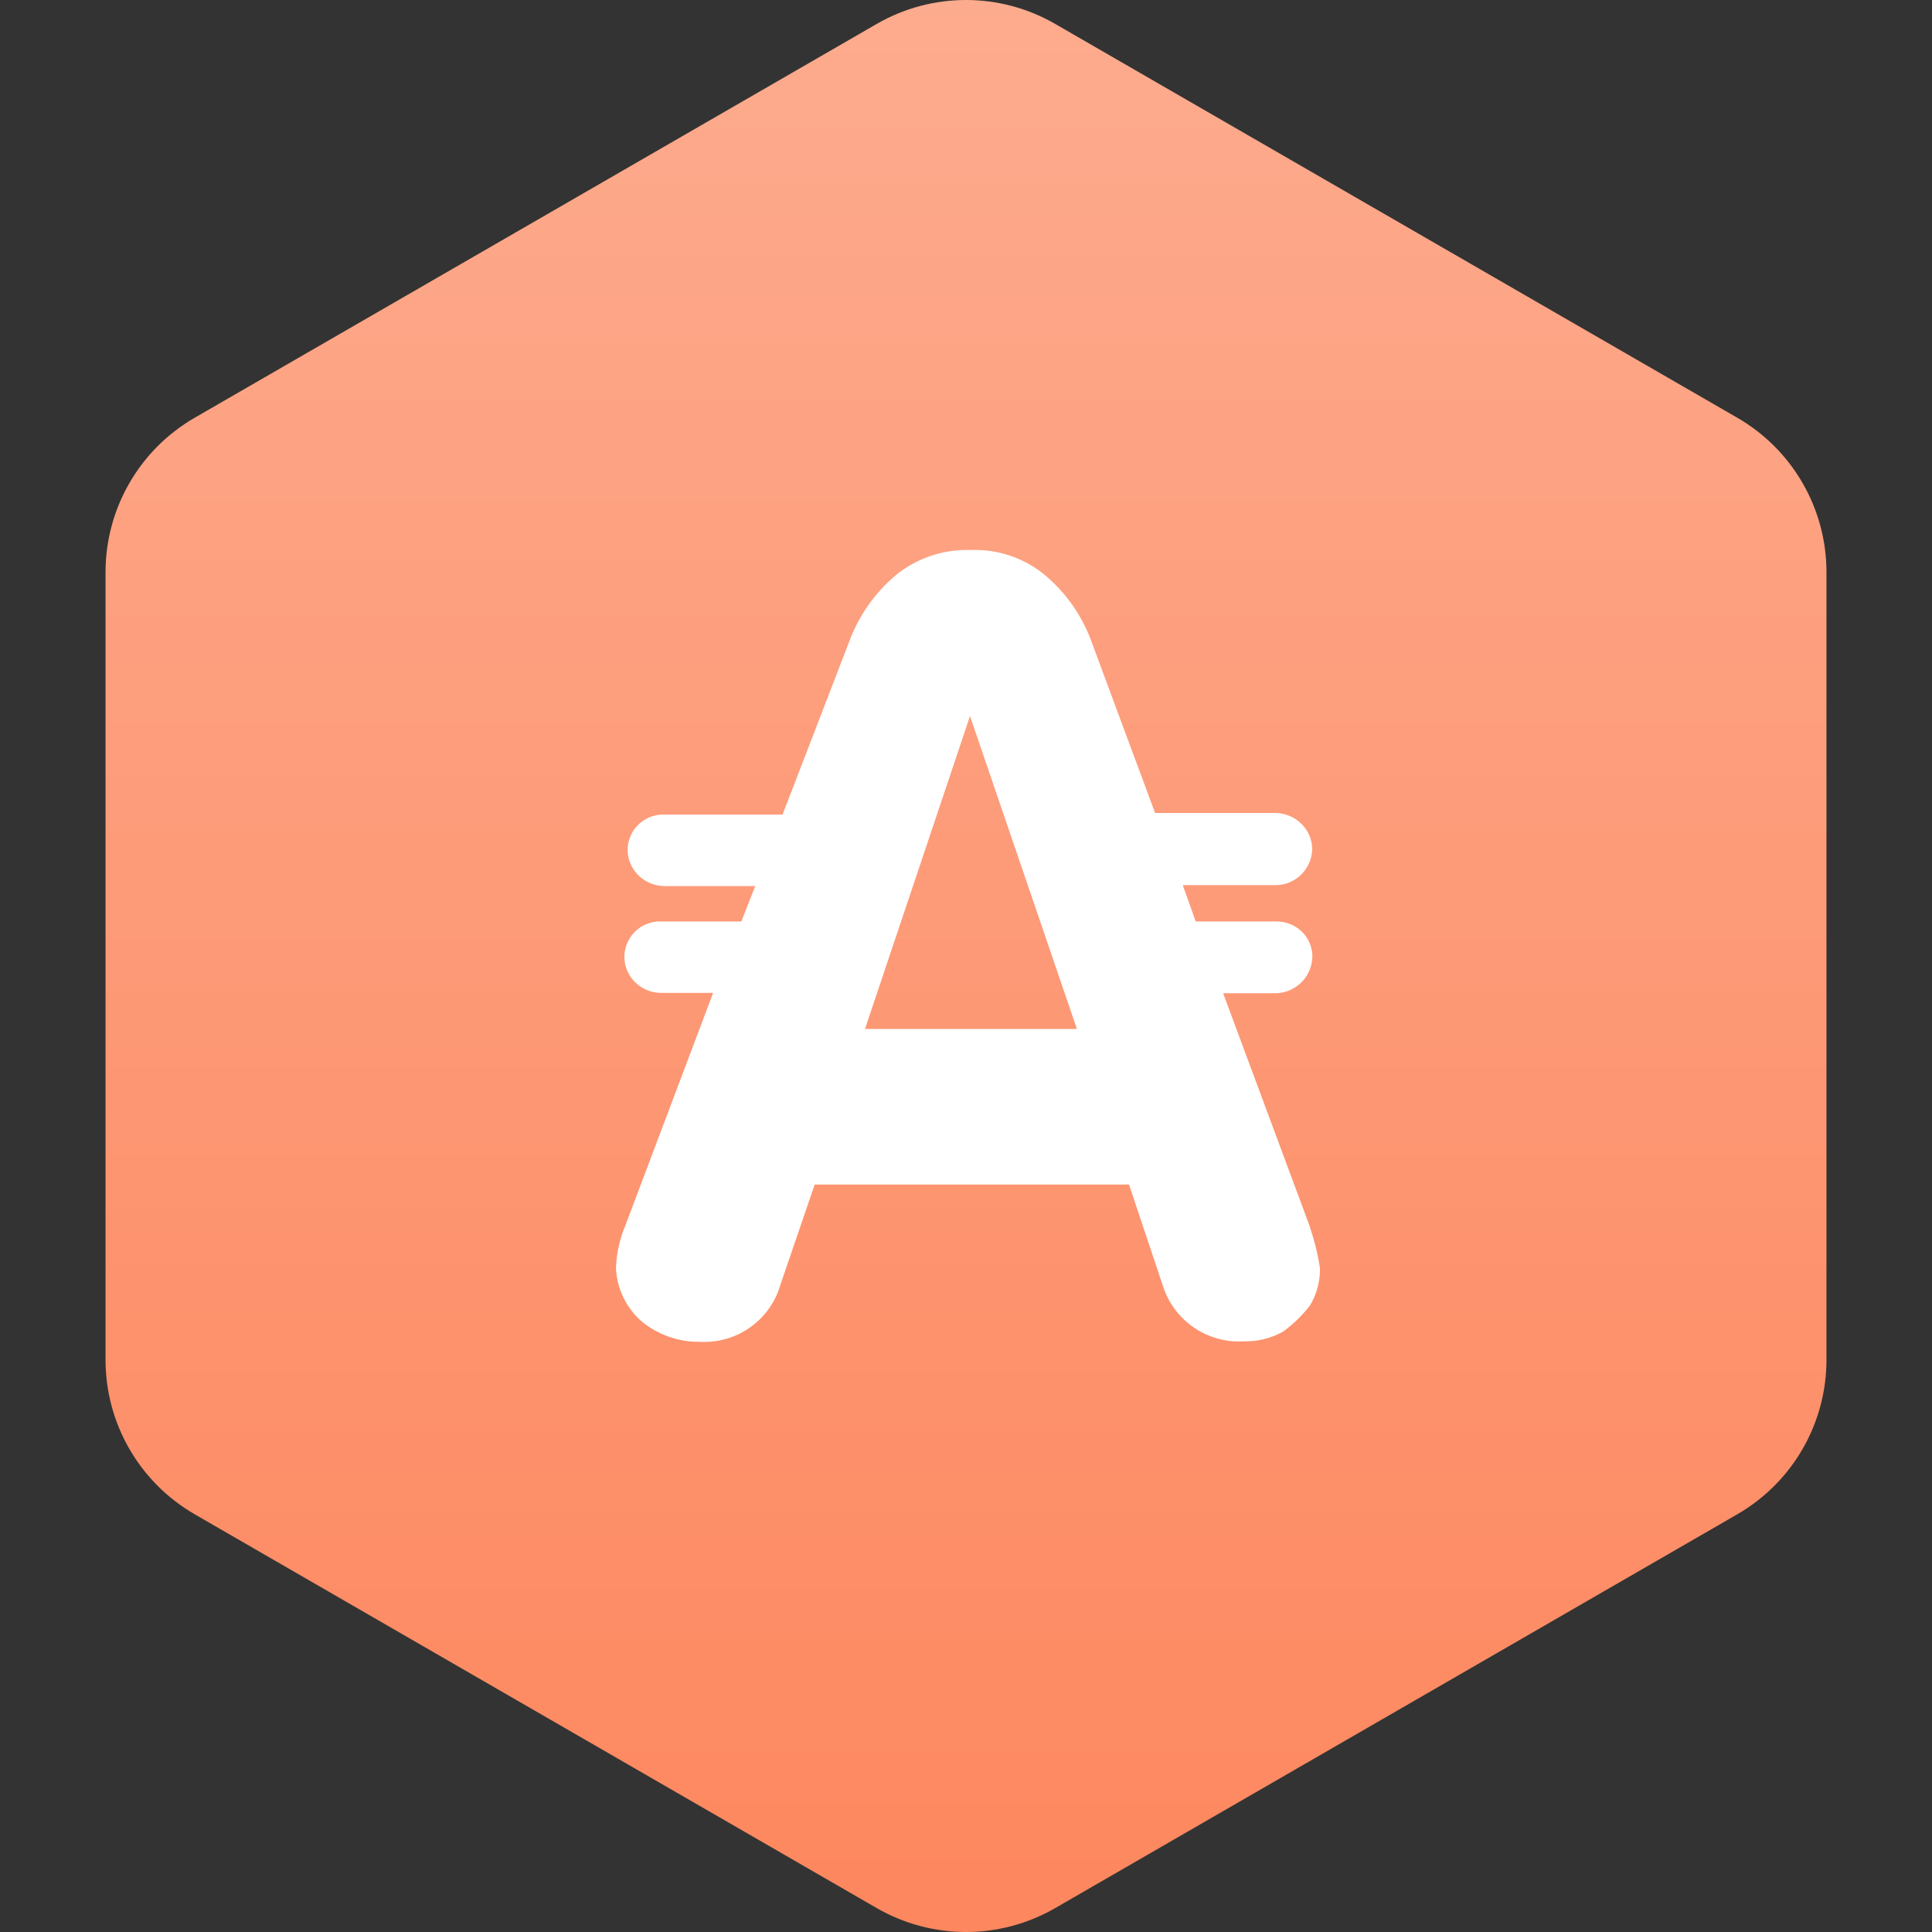<?xml version="1.0"?>
<svg xmlns="http://www.w3.org/2000/svg" version="1.1" width="100" height="100" x="0" y="0" viewBox="0 0 483.013 483.013" xml:space="preserve">
	<rect x="0" y="0" width="483.013" height="483.013" fill="#333333" stroke="none"/>
	<defs>
		<linearGradient id="grad1" x1="0%" y1="0%" x2="100%" y2="0%">
			<stop offset="0%" style="stop-color:#fd875e;stop-opacity:1" />
			<stop offset="100%" style="stop-color:#fdab8e;stop-opacity:1" />
		</linearGradient>
	</defs>
	<g transform="matrix(6.123233995736766e-17,-1,1,6.123233995736766e-17,-0,483.014)">
		<path d="M477.043,219.205L378.575,48.677c-7.974-13.802-22.683-22.292-38.607-22.292H143.041c-15.923,0-30.628,8.49-38.608,22.292  L5.971,219.205c-7.961,13.801-7.961,30.785,0,44.588l98.462,170.543c7.98,13.802,22.685,22.293,38.608,22.293h196.926  c15.925,0,30.634-8.491,38.607-22.293l98.469-170.543C485.003,249.99,485.003,233.006,477.043,219.205z" fill="url(#grad1)" data-original="#000000" style="" class="" />
	</g>
	<g transform="scale(11) translate(6 6)">
		<path d="M13.66 17.386l2.386-7.112 2.43 7.112zm10.112 4.497l-1.973-5.309h1.178a.849.849 0 00.85-.836c0-.21-.086-.413-.237-.561s-.358-.233-.573-.233h-1.84l-.295-.826h2.095a.839.839 0 00.846-.807c.001-.222-.088-.434-.248-.59s-.376-.244-.602-.243h-2.72L18.78 8.51a3.576 3.576 0 00-1.057-1.461 2.499 2.499 0 00-1.663-.548 2.57 2.57 0 00-1.671.548 3.609 3.609 0 00-1.06 1.46l-1.543 4.004H9.082a.81.81 0 00-.817.797c0 .458.379.829.847.829h2.053l-.316.804h-1.84a.809.809 0 00-.818.8c0 .454.374.821.836.823h1.181l-2.006 5.316c-.123.3-.191.618-.202.941.02.453.222.88.56 1.19a2.04 2.04 0 001.34.483 1.8 1.8 0 001.84-1.305l.776-2.269h7.144l.777 2.323a1.813 1.813 0 001.84 1.24c.31.007.615-.07.884-.22.233-.17.44-.37.614-.598a1.6 1.6 0 00.225-.844 5.446 5.446 0 00-.228-.927z" fill="#fff" />
	</g>
</svg>
